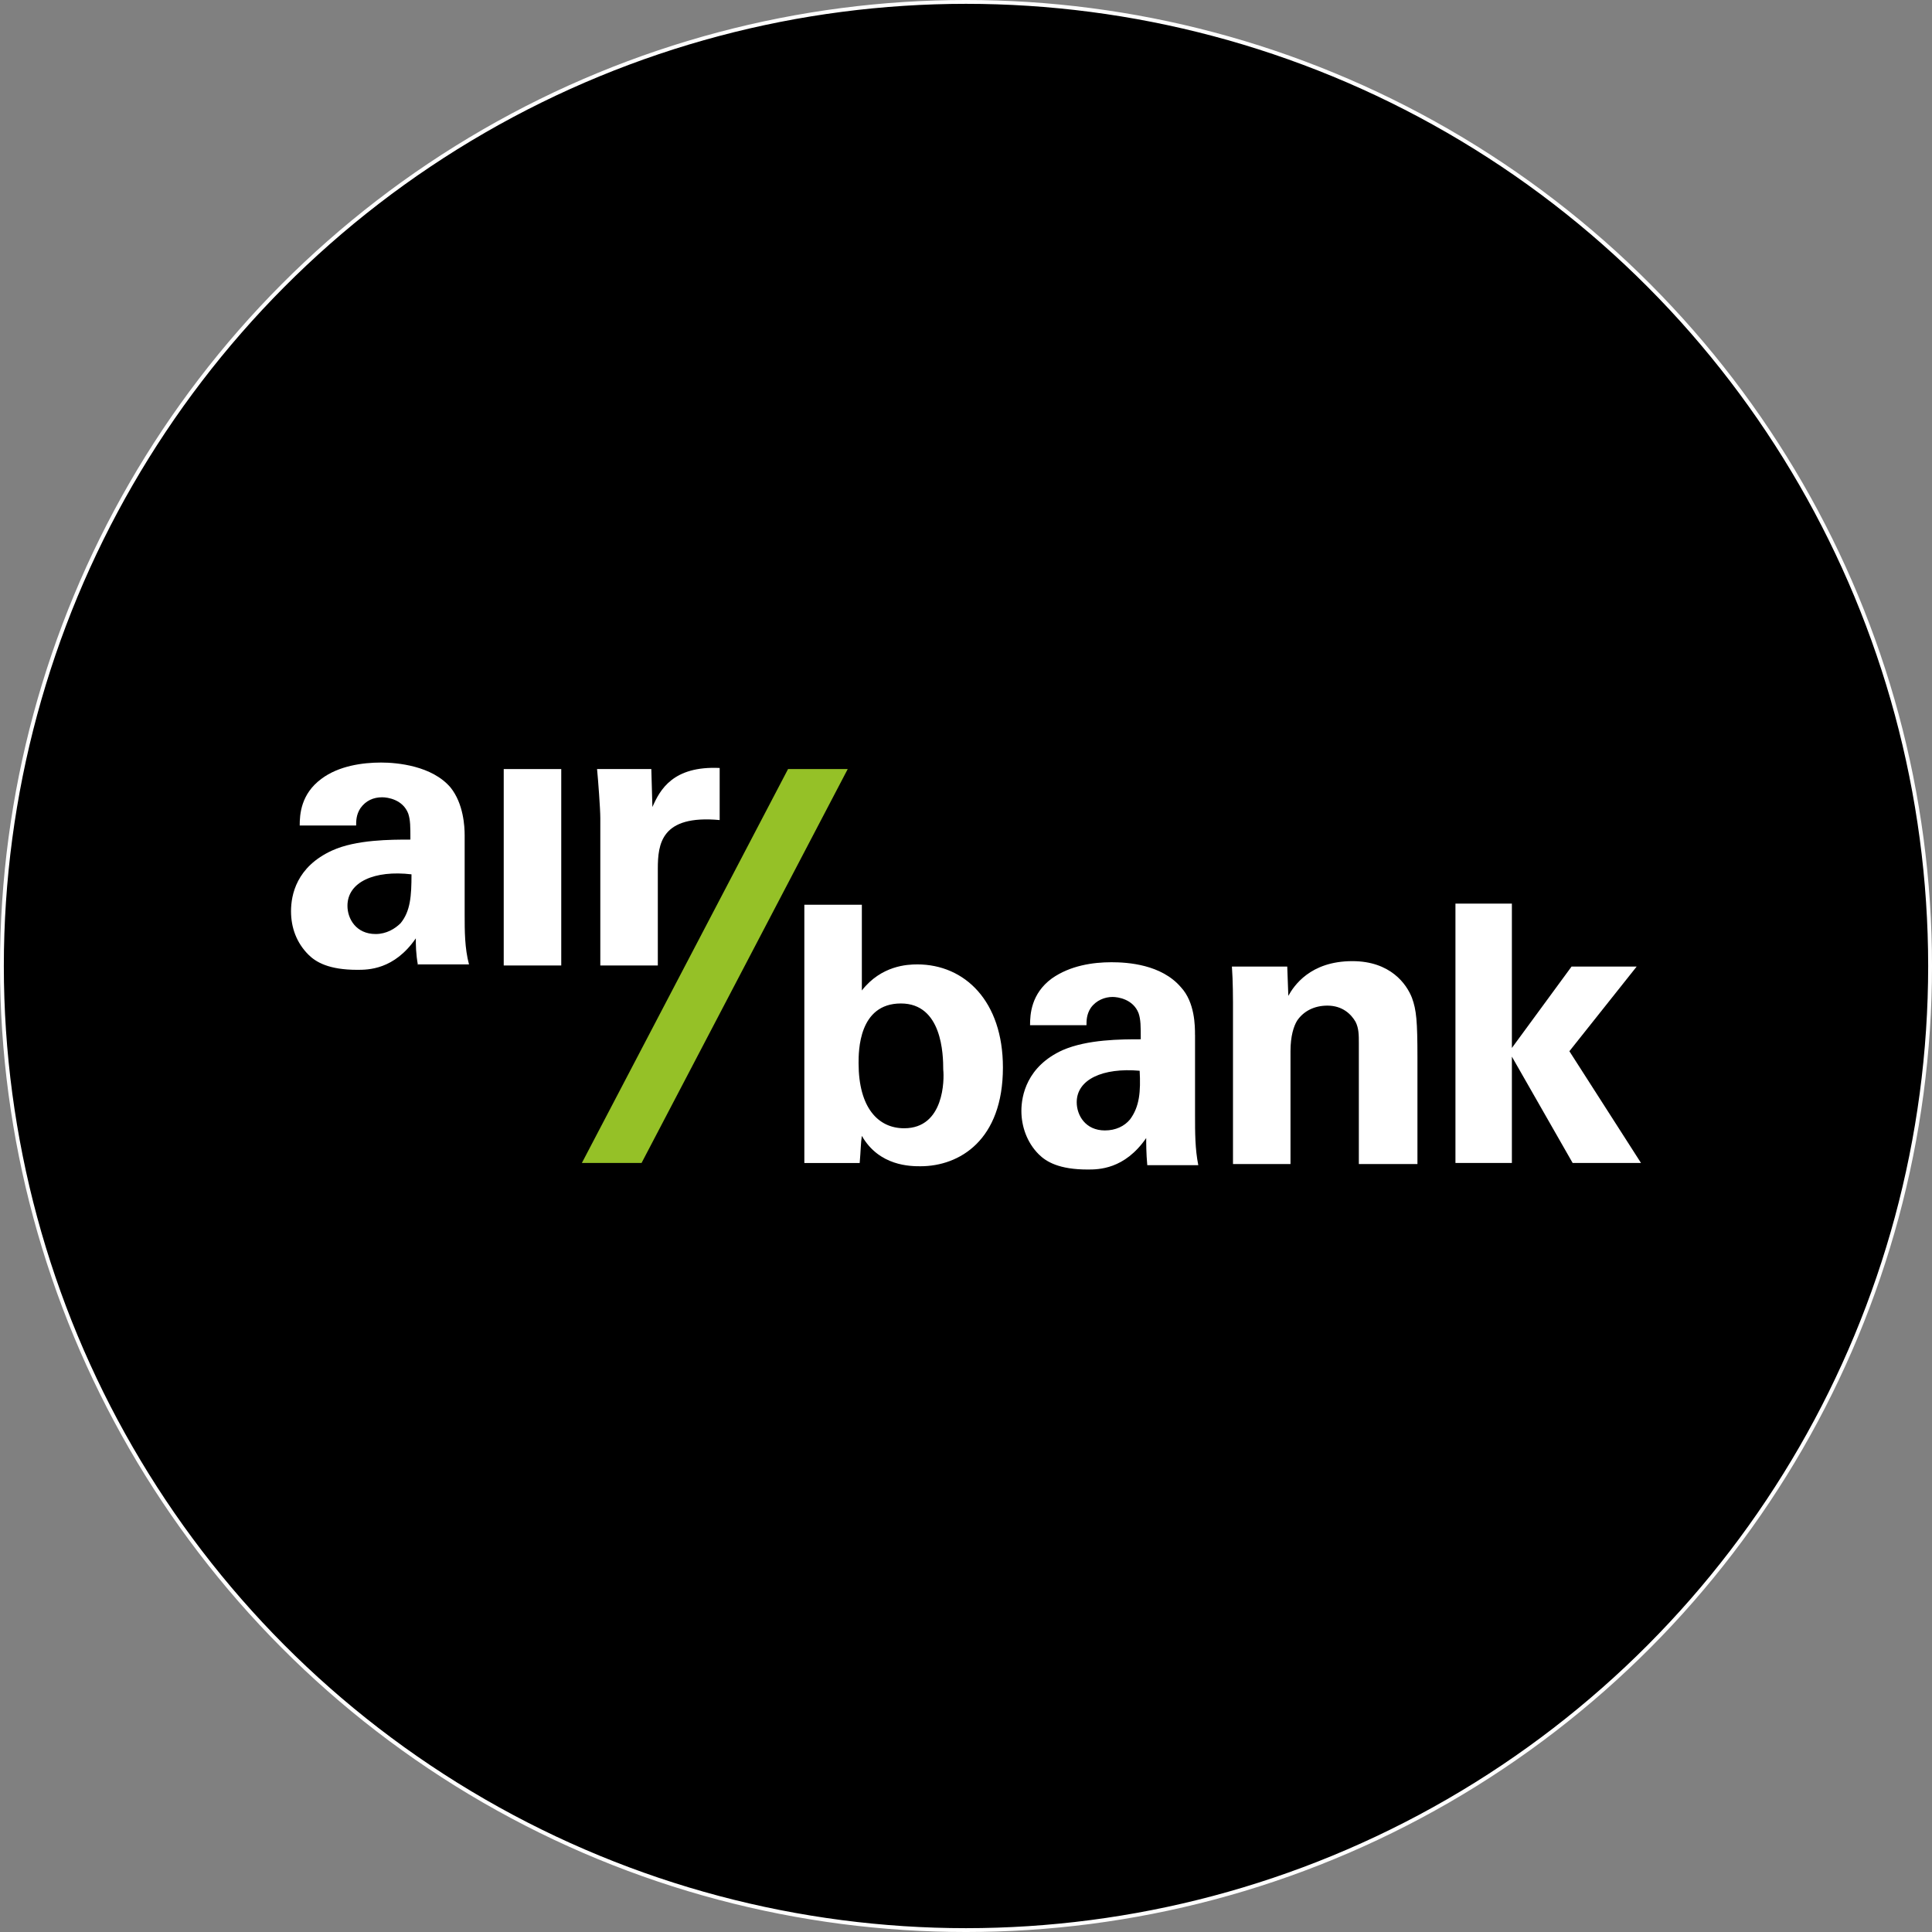<?xml version="1.0" encoding="UTF-8" standalone="no"?>
<svg
   xmlns:dc="http://purl.org/dc/elements/1.1/"
   xmlns:cc="http://creativecommons.org/ns#"
   xmlns:rdf="http://www.w3.org/1999/02/22-rdf-syntax-ns#"
   xmlns:svg="http://www.w3.org/2000/svg"
   xmlns="http://www.w3.org/2000/svg"
   xmlns:sodipodi="http://sodipodi.sourceforge.net/DTD/sodipodi-0.dtd"
   xmlns:inkscape="http://www.inkscape.org/namespaces/inkscape"
   width="200"
   height="200"
   viewBox="0 0 200 200"
   version="1.1"
   id="svg2"
   inkscape:version="0.91 r13725"
   sodipodi:docname="airbank-logo.svg">
  <rect x="0" y="0" width="200" height="200" fill="#808080" stroke="none"/>
  <sodipodi:namedview
     pagecolor="#ffffff"
     bordercolor="#666666"
     borderopacity="1"
     objecttolerance="10"
     gridtolerance="10"
     guidetolerance="10"
     inkscape:pageopacity="0"
     inkscape:pageshadow="2"
     inkscape:window-width="1858"
     inkscape:window-height="1177"
     id="namedview62"
     showgrid="false"
     inkscape:zoom="1"
     inkscape:cx="100.5"
     inkscape:cy="15"
     inkscape:window-x="1974"
     inkscape:window-y="-8"
     inkscape:window-maximized="1"
     inkscape:current-layer="svg2" />
  <!-- Generator: Sketch 51 (57462) - http://www.bohemiancoding.com/sketch -->
  <title
     id="title4">Artboard</title>
  <desc
     id="desc6">Created with Sketch.</desc>
  <circle
     style="opacity:1;fill:#000000;fill-opacity:1;stroke:#ffffff;stroke-width:0.397;stroke-miterlimit:10;stroke-dasharray:none;stroke-opacity:1"
     id="path8191"
     cx="100"
     cy="100"
     r="99.802" />
  <defs
     id="defs8">
    <linearGradient
       x1="-0.835"
       y1="26.926"
       x2="29.031"
       y2="0.979"
       id="linearGradient-1"
       gradientTransform="scale(0.932,1.073)"
       gradientUnits="userSpaceOnUse">
      <stop
         stop-color="#1F1955"
         offset="25%"
         id="stop11" />
      <stop
         stop-color="#4B1F51"
         offset="34.23%"
         id="stop13" />
      <stop
         stop-color="#7C2348"
         offset="46.73%"
         id="stop15" />
      <stop
         stop-color="#A7243D"
         offset="58.02%"
         id="stop17" />
      <stop
         stop-color="#CA2332"
         offset="67.67%"
         id="stop19" />
      <stop
         stop-color="#E0222A"
         offset="75.32%"
         id="stop21" />
      <stop
         stop-color="#EC2227"
         offset="80%"
         id="stop23" />
    </linearGradient>
  </defs>
  <g
     id="g8325"
     transform="matrix(1.921,0,0,1.921,-87.694,-106.05)">
    <g
       id="g10"
       transform="translate(61,96)"
       style="fill:none;fill-rule:nonzero">
      <path
         style="fill:#ffffff"
         inkscape:connector-curvature="0"
         id="path12"
         d="m 3.374,8.018 c 0,0.702 0.468,1.521 1.52,1.521 0.585,0 1.053,-0.292 1.345,-0.585 C 6.766,8.31 6.825,7.491 6.825,6.322 4.836,6.088 3.374,6.731 3.374,8.018 Z M 7.175,11.234 C 7.058,10.591 7.058,10.123 7.058,9.772 5.889,11.468 4.485,11.468 3.901,11.468 2.38,11.468 1.678,11.059 1.269,10.65 0.626,10.006 0.333,9.187 0.333,8.31 c 0,-0.877 0.292,-2.398 2.222,-3.275 1.287,-0.585 3.158,-0.585 4.211,-0.585 0,-0.702 0,-1.053 -0.117,-1.404 C 6.357,2.287 5.538,2.17 5.246,2.17 4.778,2.17 4.368,2.345 4.076,2.754 3.842,3.105 3.842,3.456 3.842,3.69 l -3.041,0 c 0,-0.585 0.058,-1.696 1.17,-2.515 0.936,-0.702 2.222,-0.877 3.216,-0.877 0.877,0 2.749,0.175 3.743,1.345 0.702,0.877 0.76,2.105 0.76,2.573 l 0,4.269 c 0,0.877 0,1.813 0.234,2.69 l -2.749,0 0,0.058 z" />
      <polygon
         style="fill:#ffffff"
         id="polygon14"
         points="14.895,11.234 11.795,11.234 11.795,0.649 14.895,0.649 " />
      <path
         style="fill:#ffffff"
         inkscape:connector-curvature="0"
         id="path16"
         d="m 19.807,2.696 -0.058,-2.047 -2.924,0 C 16.883,1.234 17,2.813 17,3.281 l 0,7.953 3.099,0 0,-5.205 c 0,-1.345 0.175,-2.924 3.333,-2.632 l 0,-2.807 C 20.918,0.474 20.216,1.76 19.807,2.696 Z m 14.269,8.48 c -0.526,0 -1.93,0.058 -2.982,1.404 l 0,-4.62 -3.099,0 0,13.918 2.982,0 c 0.058,-0.643 0.058,-1.111 0.117,-1.462 0.936,1.637 2.632,1.637 3.158,1.637 2.105,0 4.444,-1.404 4.444,-5.322 0,-3.567 -2.047,-5.556 -4.62,-5.556 z m -0.702,8.83 c -1.404,0 -2.456,-1.111 -2.456,-3.509 0,-0.643 0,-3.216 2.281,-3.216 2.222,0 2.281,2.749 2.281,3.567 0.058,0.526 0.058,3.158 -2.105,3.158 z m 15.673,-5.029 c 0,-0.468 0,-1.754 -0.76,-2.573 -1.053,-1.228 -2.865,-1.345 -3.743,-1.345 -0.994,0 -2.222,0.175 -3.216,0.877 -1.111,0.819 -1.17,1.93 -1.17,2.515 l 3.041,0 c 0,-0.234 0,-0.585 0.234,-0.936 0.292,-0.409 0.76,-0.585 1.17,-0.585 0.292,0 1.111,0.117 1.404,0.877 0.117,0.351 0.117,0.702 0.117,1.404 -1.053,0 -2.865,0 -4.211,0.585 -1.93,0.877 -2.222,2.456 -2.222,3.275 0,0.819 0.292,1.696 0.936,2.339 0.409,0.409 1.111,0.819 2.632,0.819 0.585,0 1.988,0 3.158,-1.696 0,0.292 0,0.819 0.058,1.462 l 2.749,0 c -0.175,-0.877 -0.175,-1.754 -0.175,-2.69 l 0,-4.327 z m -3.509,4.561 c -0.292,0.351 -0.76,0.585 -1.345,0.585 -1.053,0 -1.52,-0.819 -1.52,-1.52 0,-1.228 1.404,-1.871 3.392,-1.696 0.058,1.111 0,1.93 -0.526,2.632 z M 60.743,12.988 C 60.45,12.228 59.573,11 57.526,11 c -2.281,0 -3.158,1.345 -3.45,1.871 l -0.058,-1.579 -2.982,0 c 0.058,0.76 0.058,1.871 0.058,1.93 l 0,8.713 3.099,0 0,-6.082 c 0,-0.819 0.175,-1.345 0.351,-1.637 0.351,-0.526 0.936,-0.819 1.637,-0.819 0.819,0 1.287,0.468 1.52,0.877 0.175,0.351 0.175,0.702 0.175,1.17 l 0,6.491 3.158,0 0,-5.731 c 0,-1.988 -0.058,-2.573 -0.292,-3.216 z" />
      <polygon
         style="fill:#95c127"
         id="polygon18"
         points="19.222,21.877 30.333,0.649 27.117,0.649 16.006,21.877 " />
      <polygon
         style="fill:#ffffff"
         id="polygon20"
         points="69.222,15.854 72.848,11.292 69.339,11.292 66.123,15.678 66.123,7.901 63.082,7.901 63.082,21.877 66.123,21.877 66.123,16.146 69.398,21.877 73.082,21.877 " />
    </g>
  </g>
</svg>

